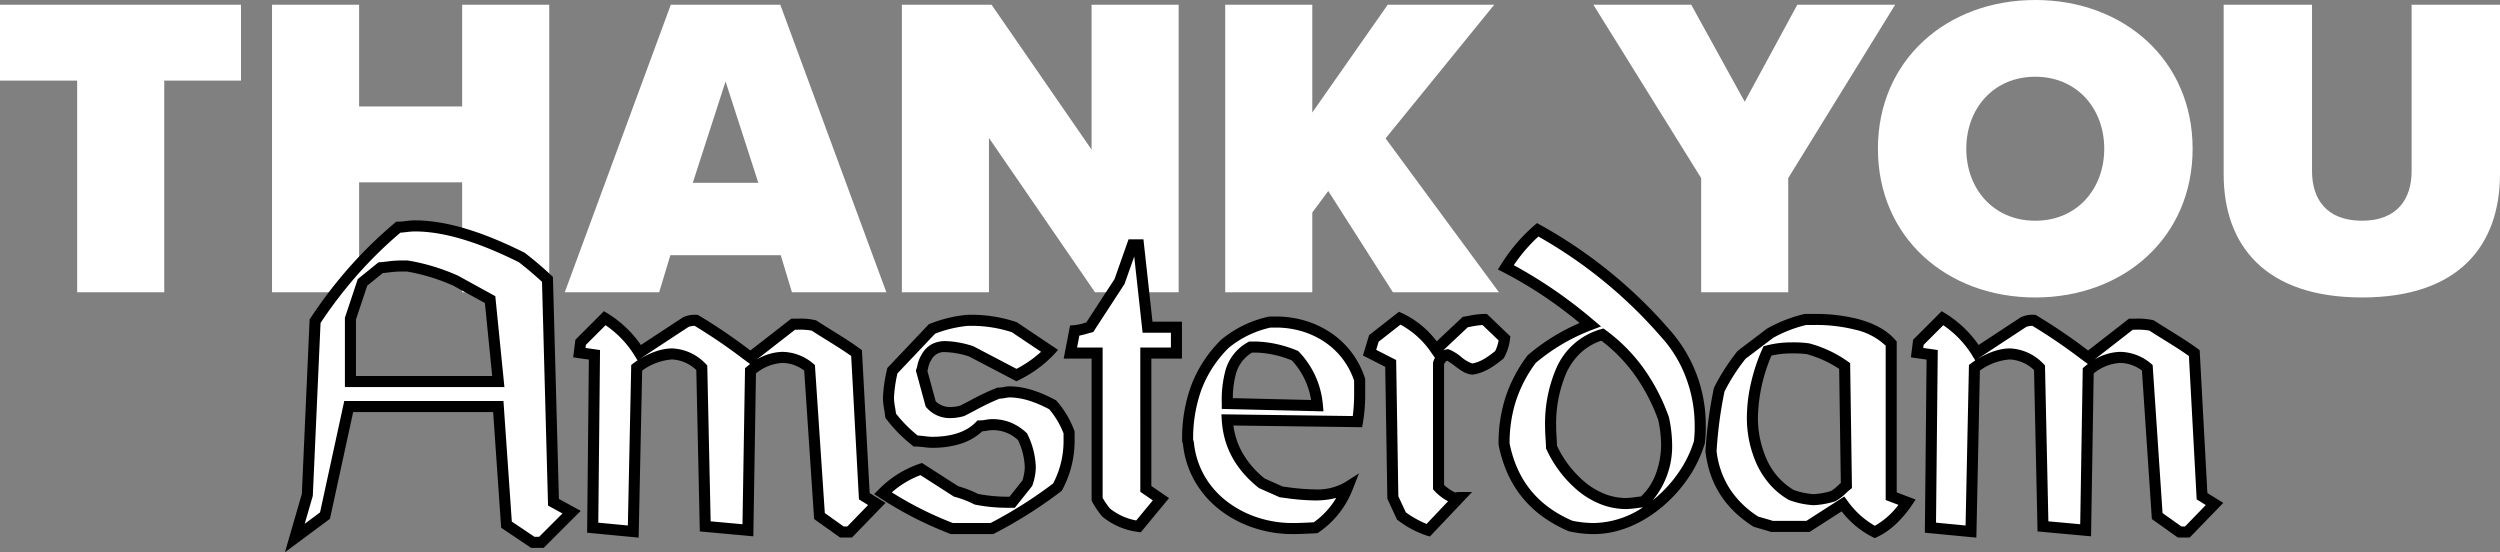 <svg xmlns="http://www.w3.org/2000/svg" width="678.483" height="149.877" viewBox="0 0 678.483 149.877">
  <rect x="0" y="0" width="678.483" height="149.877" fill="#808080" stroke="none"/>
  <g id="Group_3900" data-name="Group 3900" transform="translate(-595.106 -3419.674)">
    <path id="Path_23817" data-name="Path 23817" d="M46.683,0V-57.447H67.509V-78.039H2.106v20.592H23.049V0ZM151.164,0V-78.039H127.53v27.612H99.567V-78.039H75.933V0H99.567V-29.835H127.53V0Zm91.494,0L213.876-78.039H184.158L155.376,0H181l3.042-10.062h29.952L217.035,0ZM207.909-29.718H190.125l8.892-27.495ZM321.984,0V-78.039H298.35v39.312L271.206-78.039H246.87V0H270.5V-41.886L299.286,0Zm86.931,0L378.144-41.769l29.484-36.27h-28.9l-20.475,29.25v-29.25H334.62V0h23.634V-21.645l4.329-5.85L380.133,0Zm78.507,0V-31l29.016-47.034H489.879L475.605-51.714,461.1-78.039H434.538L463.788-31V0Zm24.336-38.961c0,23.985,18.6,40.365,42.705,40.365s42.705-16.38,42.705-40.365-18.6-40.365-42.705-40.365S511.758-62.946,511.758-38.961Zm61.425,0c0,10.881-7.371,19.539-18.72,19.539s-18.72-8.658-18.72-19.539S543.114-58.5,554.463-58.5,573.183-49.842,573.183-38.961Zm32.409,6.9c0,19.3,11.232,33.462,37.557,33.462s37.44-14.157,37.44-33.579V-78.039H656.6v45.162c0,7.488-3.861,13.455-13.455,13.455-9.711,0-13.572-5.967-13.572-13.455V-78.039H605.592Z" transform="translate(593 3499)" fill="#fff"/>
    <path id="Path_23818" data-name="Path 23818" d="M75.231-4.329,70.317-7.02,68.679-67.509a89.449,89.449,0,0,0-7.02-5.967c-8.541-4.212-19.071-8.541-29.016-8.541-1.521,0-3.159.351-4.446.351A117.372,117.372,0,0,0,5.616-56.16L3.51-9.009.117,2.691l8.19-6.084,6.435-29.6h40.6L57.564-.936l7.137,4.8h2.34ZM55.341-39.78H15.21V-56.862l3.276-9.828L23.4-70.668c1.638-.117,3.627-.468,5.148-.468h2.106a54.4,54.4,0,0,1,13.1,3.978l9.36,5.148ZM158.067-6.552l-3.393-2.106L152.568-47.5c-3.51-2.574-7.6-4.914-11.583-7.488a17.581,17.581,0,0,0-4.446-.351h-1.17l-11.583,9.009a163.393,163.393,0,0,0-14.742-10.062,6.422,6.422,0,0,0-2.808.468L93.6-47.619a28.621,28.621,0,0,0-9.36-9.36l-6.552,6.552-.351,2.808,4.095.585L80.964-.117l11,1.053.936-44.46c2.808-2.106,6.552-3.744,9.594-3.744a11.728,11.728,0,0,1,8.073,3.744L111.5-.468,123.084.585l.7-43.29a14.219,14.219,0,0,1,8.658-3.627,11.641,11.641,0,0,1,7.371,2.808l2.691,40.248,6.084,4.329H150.7Zm52.182-16.731v-2.691a24.414,24.414,0,0,0-4.446-7.488c-3.744-1.989-7.722-3.51-11.817-3.51-.7,0-1.872.351-2.925.351a108.769,108.769,0,0,0-9.828,4.8,12.214,12.214,0,0,1-3.276.468,6.87,6.87,0,0,1-5.265-2.34l-2.457-9.009c.351-.936.468-2.457,1.287-3.627a5.4,5.4,0,0,1,5.265-2.925,24.689,24.689,0,0,1,6.9,1.287l12.285,6.435a31.273,31.273,0,0,0,9.009-6.552l-9.594-6.435a36.788,36.788,0,0,0-11-1.872h-1.638a35.656,35.656,0,0,0-9.711,2.34L162.279-42.705a41.437,41.437,0,0,0-1.053,7.371c0,1.638.468,3.276.585,4.8a37.967,37.967,0,0,0,6.786,6.9c1.521,0,3.159.351,4.446.351,4.8,0,9.711-1.053,12.987-4.446,1.17,0,2.34-.351,3.276-.351a11.485,11.485,0,0,1,8.307,3.276,20.23,20.23,0,0,1,2.106,8.19,13.64,13.64,0,0,1-.819,4.446L194.8-7.02h-1.638a43.865,43.865,0,0,1-8.073-.819,28.163,28.163,0,0,0-5.5-2.106l-9.477-6.084a26.764,26.764,0,0,0-10.413,6.552A97.841,97.841,0,0,0,178.425.117h10.881A122.847,122.847,0,0,0,207.09-11.115,26.54,26.54,0,0,0,210.249-23.283ZM239.382-47.5v-7.02h-7.839l-2.457-22.347h-1.638l-3.51,9.945-8.073,12.4a23.184,23.184,0,0,1-4.1.936L210.6-47.5h7.254V-7.839a22.044,22.044,0,0,0,2.457,3.627,17.5,17.5,0,0,0,8.775,3.744l6.084-7.371-4.095-2.808V-47.5Zm49.725,10.53v-3.276c-3.276-10.062-12.636-15.678-22.7-15.678h-1.638a28.748,28.748,0,0,0-12.168,5.85c-7.371,7.371-10.179,15.912-10.179,26.325a5.308,5.308,0,0,1,.234.936C244.3-8.307,257.517.117,270.855.117c1.989,0,4.329-.117,6.318-.234a23.433,23.433,0,0,0,8.658-11,16.675,16.675,0,0,1-8.892,2.106,71.478,71.478,0,0,1-9.126-.819l-5.265-2.34c-5.5-4.446-8.892-9.945-9.36-17.2l35.334.468A46.041,46.041,0,0,0,289.107-36.972Zm-11.466,3.744-24.453-.585c0-5.967.468-12.051,6.318-15.327h1.638a30.125,30.125,0,0,1,10.413,2.34A22.268,22.268,0,0,1,277.641-33.228ZM328.419-51.48l-5.382-5.148a31.945,31.945,0,0,0-5.265.7l-7.956,7.488a24.649,24.649,0,0,0-9.828-8.541l-7.02,5.5-1.17,3.861,5.733,2.925.585,36.387,2.34,5.031A25.685,25.685,0,0,0,307.71.585l8.424-8.892c-.351,0-.819.117-1.287.117l-.468-.117a13.1,13.1,0,0,1-3.861-2.808V-44.694a3.148,3.148,0,0,1,2.457-2.34c1.989.7,4.68,3.861,6.786,3.861,2.808-.468,4.914-1.989,7.254-3.861A11.707,11.707,0,0,0,328.419-51.48Zm53.118,23.4a37.276,37.276,0,0,0-9.477-24.8,128.165,128.165,0,0,0-34.632-28.08,45.809,45.809,0,0,0-8.658,10.179A121.773,121.773,0,0,1,351.7-55.224a54.16,54.16,0,0,0-15.912,9.36A36.769,36.769,0,0,0,328.3-22.815c2.106,10.53,7.956,17.9,18.018,22.23a29.313,29.313,0,0,0,6.435.7c12.519,0,24.921-11.232,28.548-23.4A33.751,33.751,0,0,0,381.537-28.08Zm-9.126,5.265c0,5.733-1.872,11.817-6.318,15.678-1.638.117-3.276.468-4.68.468-9.009,0-16.38-7.137-20.241-15.327,0-1.287-.234-3.393-.234-5.382,0-10.179,2.808-21.879,14.04-25.155,7.839,5.733,13.221,13.455,16.614,22.815A34.746,34.746,0,0,1,372.411-22.815ZM437.7-7.02l-4.329-1.638V-50.076c-4.446-5.148-13.572-6.552-20.592-6.552h-2.691a37.118,37.118,0,0,0-9.594,3.744l-7.722,5.85a54.32,54.32,0,0,0-6.084,9.477,114.937,114.937,0,0,0-2.223,16.731c1.053,8.541,5.265,14.625,12.168,19.071,1.521.468,2.925.819,4.329,1.287h9.828l9.477-6.084a24.281,24.281,0,0,0,8.658,7.605A23.206,23.206,0,0,0,437.7-7.02Zm-16.5-4.563a23.272,23.272,0,0,1-3.627,2.925,21.716,21.716,0,0,1-5.265.936,21.032,21.032,0,0,1-6.084-1.287c-7.254-4.212-10.53-12.636-10.53-21.177a46.328,46.328,0,0,1,4.1-17.9,25.143,25.143,0,0,1,6.552-.819,29.068,29.068,0,0,1,4.446.234,30.886,30.886,0,0,1,9.945,4.68Zm99.918,5.031-3.393-2.106L515.619-47.5c-3.51-2.574-7.605-4.914-11.583-7.488a17.581,17.581,0,0,0-4.446-.351h-1.17l-11.583,9.009A163.39,163.39,0,0,0,472.1-56.394a6.422,6.422,0,0,0-2.808.468l-12.636,8.307a28.621,28.621,0,0,0-9.36-9.36l-6.552,6.552-.351,2.808,4.1.585L444.015-.117l11,1.053.936-44.46c2.808-2.106,6.552-3.744,9.594-3.744a11.728,11.728,0,0,1,8.073,3.744l.936,43.056L486.135.585l.7-43.29a14.219,14.219,0,0,1,8.658-3.627,11.641,11.641,0,0,1,7.371,2.808l2.691,40.248,6.084,4.329h2.106Z" transform="translate(675 3563)" fill="#fff"/>
    <path id="Amsterdam_-_Outline" data-name="Amsterdam - Outline" d="M-2.564,6.551,2.019-9.255,4.136-56.64l.227-.345a123.193,123.193,0,0,1,10.5-13.755A116.752,116.752,0,0,1,27.232-82.815l.418-.351H28.2a17.611,17.611,0,0,0,1.868-.155,22.4,22.4,0,0,1,2.578-.2c10.8,0,22.11,4.963,29.679,8.7l.13.064.115.088a90.282,90.282,0,0,1,7.141,6.07l.453.428,1.632,60.25,5.914,3.238L67.662,5.361H64.244L56.118-.1,53.941-31.494H15.951l-6.3,28.97Zm67.723-4.19H66.42l6.336-6.336L68.841-6.118,67.2-66.843c-2-1.859-4.224-3.74-6.331-5.352-7.3-3.593-18.112-8.322-28.222-8.322a20.178,20.178,0,0,0-2.234.177c-.57.066-1.116.129-1.644.158A113.8,113.8,0,0,0,17.109-68.754,120.065,120.065,0,0,0,7.1-55.679L5-8.763,2.8-1.169,6.961-4.262l6.572-30.232H56.741L59.01-1.772Zm363.753.352-.641-.31a24.537,24.537,0,0,1-8.348-6.953l-8.694,5.582H400.716l-.231-.077c-.787-.262-1.578-.488-2.416-.726-.605-.172-1.231-.351-1.88-.55l-.2-.061-.174-.112c-7.573-4.877-11.774-11.468-12.845-20.149l-.017-.138.009-.139a116.87,116.87,0,0,1,2.253-16.95l.038-.177.079-.163a56.719,56.719,0,0,1,6.246-9.739l.123-.16,7.94-6.015.062-.038a38.477,38.477,0,0,1,9.968-3.909l.2-.058h2.9a46.472,46.472,0,0,1,11.649,1.4c4.468,1.2,7.859,3.106,10.078,5.675l.365.422v40.94l5.137,1.944-1.067,1.573a29.955,29.955,0,0,1-4.113,4.9,20.049,20.049,0,0,1-5.269,3.694ZM420.627-8.568l.837,1.116a23.4,23.4,0,0,0,7.465,6.825,21.022,21.022,0,0,0,6.4-5.685l-3.462-1.31V-49.5a17.429,17.429,0,0,0-8.219-4.337,43.45,43.45,0,0,0-10.873-1.294H410.3a35.138,35.138,0,0,0-8.957,3.484l-7.5,5.684a51.735,51.735,0,0,0-5.721,8.893,113.945,113.945,0,0,0-2.147,16.194,24.007,24.007,0,0,0,3.641,10.3,25.49,25.49,0,0,0,7.66,7.445c.551.167,1.094.322,1.621.472.79.225,1.541.439,2.309.688h9.148ZM456.479,2.583,442.5,1.245l.469-46.98-4.253-.608.6-4.781,7.752-7.752,1.008.618A30.3,30.3,0,0,1,457.09-49.7l11.476-7.544.112-.05a7.882,7.882,0,0,1,3.417-.6h.4l.348.2a150.276,150.276,0,0,1,13.624,9.232l.34.249,11.1-8.63h1.685a18.435,18.435,0,0,1,4.877.414l.2.061.179.116c1.338.866,2.711,1.718,4.038,2.542,2.7,1.677,5.251,3.261,7.617,5l.572.42,2.1,38.772,4.31,2.675-9.109,9.4h-3.22l-7.054-5.019-2.694-40.3a10.072,10.072,0,0,0-5.919-2.069,12.434,12.434,0,0,0-7.169,2.846l-.717,44.211L473.081.9l-.952-43.792a10.194,10.194,0,0,0-6.586-2.88,15.688,15.688,0,0,0-8.11,3.023ZM512.12-.447h.992l5.633-5.812L516.269-7.8l-2.109-38.91c-2.118-1.512-4.424-2.944-6.854-4.452-1.275-.792-2.591-1.609-3.889-2.445a19.206,19.206,0,0,0-3.828-.237h-.655L488.51-45.733a14.225,14.225,0,0,1,6.985-2.1,13.214,13.214,0,0,1,8.337,3.161l.488.411,2.686,40.175ZM445.529-1.479l8.019.768.917-43.575.584-.438c.349-.262.726-.526,1.125-.788l-.806-1.33a27.042,27.042,0,0,0-7.872-8.221l-5.332,5.332-.1.835,3.937.562Zm30.494-.362,8.639.785.687-42.349.513-.439q.428-.367.874-.7l-.784-.574-1.255-.92a149.263,149.263,0,0,0-13-8.851A4.469,4.469,0,0,0,470-54.6l-13.667,8.985c2.566-1.65,6.019-3.154,9.211-3.154a13.25,13.25,0,0,1,9.159,4.21l.4.421ZM93.428,2.583,79.45,1.245l.469-46.98-4.253-.608.6-4.781,7.752-7.752,1.008.618A30.3,30.3,0,0,1,94.039-49.7l11.476-7.544.112-.05a7.882,7.882,0,0,1,3.417-.6h.4l.348.2a150.275,150.275,0,0,1,13.624,9.232l.34.249,11.1-8.63h1.685a18.435,18.435,0,0,1,4.877.414l.2.061.179.116c1.338.866,2.711,1.718,4.038,2.542,2.7,1.677,5.251,3.261,7.617,5l.572.42,2.1,38.772,4.31,2.675-9.109,9.4h-3.22l-7.054-5.019-2.694-40.3a10.072,10.072,0,0,0-5.919-2.069,12.434,12.434,0,0,0-7.169,2.846l-.717,44.211L110.03.9l-.952-43.792a10.194,10.194,0,0,0-6.586-2.88,15.688,15.688,0,0,0-8.11,3.023Zm55.642-3.03h.992l5.633-5.812L153.219-7.8l-2.11-38.91c-2.118-1.512-4.424-2.944-6.854-4.452-1.275-.792-2.591-1.609-3.889-2.445a19.206,19.206,0,0,0-3.828-.237h-.655l-10.425,8.108a14.225,14.225,0,0,1,6.985-2.1,13.214,13.214,0,0,1,8.337,3.161l.488.411,2.686,40.175ZM82.478-1.479,90.5-.711l.917-43.575L92-44.724c.349-.262.726-.526,1.125-.788l-.806-1.33a27.042,27.042,0,0,0-7.872-8.221L79.113-49.73l-.1.835,3.937.562Zm30.494-.362,8.639.785L122.3-43.4l.513-.439q.428-.367.874-.7l-.784-.574-1.255-.92a149.263,149.263,0,0,0-13-8.851,4.469,4.469,0,0,0-1.695.293L93.281-45.614c2.566-1.65,6.019-3.154,9.211-3.154a13.25,13.25,0,0,1,9.159,4.21l.4.421Zm195.2,4.118-.875-.25a27.081,27.081,0,0,1-7.7-4.074l-.33-.231-2.644-5.686-.005-.319-.57-35.485L290-46.853l1.671-5.515,8.1-6.346.823.363a24.908,24.908,0,0,1,9.419,7.669l7.071-6.655.461-.071c.387-.06.8-.137,1.238-.219a22.425,22.425,0,0,1,4.255-.5h.6l6.374,6.1-.109.763a13.373,13.373,0,0,1-1.641,5.066l-.129.194-.182.146c-2.367,1.894-4.756,3.638-7.944,4.169l-.122.02h-.124c-1.735,0-3.366-1.231-4.943-2.422a17.051,17.051,0,0,0-1.95-1.347,1.669,1.669,0,0,0-.85.991v32.73a12.179,12.179,0,0,0,2.888,2l.1.024c.116-.009.245-.027.379-.044a5.581,5.581,0,0,1,.752-.065h3.487Zm-6.528-6.553a26.8,26.8,0,0,0,5.629,3.14L313.1-7.284a13.862,13.862,0,0,1-3.7-2.828l-.385-.428V-44.914l.063-.211a5.521,5.521,0,0,1,.463-1.1l-.951-1.341a23.6,23.6,0,0,0-8.408-7.658l-5.918,4.636-.669,2.206,5.419,2.765.594,36.97ZM313.1-48.581l.376.133a12.741,12.741,0,0,1,3.151,1.959,9.344,9.344,0,0,0,3.038,1.811c2.336-.43,4.144-1.719,6.215-3.367a9.819,9.819,0,0,0,.933-2.9l-4.36-4.171a22.776,22.776,0,0,0-3.115.434c-.3.056-.585.11-.869.159l-6.66,6.268a4.651,4.651,0,0,1,.9-.258Zm39.656,50.2a30.726,30.726,0,0,1-6.8-.747l-.118-.029-.111-.048a35.967,35.967,0,0,1-7.058-3.987,29.412,29.412,0,0,1-5.509-5.239,29.443,29.443,0,0,1-3.938-6.462,35.984,35.984,0,0,1-2.39-7.625l-.029-.146v-.149a40.566,40.566,0,0,1,1.841-12.553,39.083,39.083,0,0,1,5.94-11.387l.1-.137.13-.111a54.809,54.809,0,0,1,13.991-8.661A114.872,114.872,0,0,0,328.1-69.443l-1.488-.744.893-1.4A47,47,0,0,1,336.452-82.1l.794-.68.913.509a129.421,129.421,0,0,1,35.02,28.39,38.779,38.779,0,0,1,9.859,25.8,35.215,35.215,0,0,1-.249,5.009l-.016.11-.032.106a33.641,33.641,0,0,1-4.425,9.2,38.213,38.213,0,0,1-6.983,7.779C365.62-1.044,359.022,1.617,352.755,1.617ZM346.8-2.012a27.956,27.956,0,0,0,5.956.629,24.667,24.667,0,0,0,13.215-4.24c-.575.049-1.165.127-1.738.2a22.153,22.153,0,0,1-2.819.252,18.914,18.914,0,0,1-6.971-1.348,22.937,22.937,0,0,1-6.026-3.581,32.2,32.2,0,0,1-8.6-11.259l-.143-.3V-22c0-.526-.046-1.258-.1-2.032-.065-1.031-.139-2.2-.139-3.35a38.048,38.048,0,0,1,2.944-15.79,18.812,18.812,0,0,1,12.176-10.805l.709-.207.6.436a46.542,46.542,0,0,1,10.306,10.381A53.8,53.8,0,0,1,373-30.229l.033.091.021.095a36.093,36.093,0,0,1,.855,7.228,22.855,22.855,0,0,1-5.292,15.287q.391-.311.776-.637a35.211,35.211,0,0,0,6.435-7.168,30.7,30.7,0,0,0,4-8.271,33.163,33.163,0,0,0,.2-4.476,36.58,36.58,0,0,0-2.361-12.751,33.835,33.835,0,0,0-6.715-11.033l-.036-.04a126.315,126.315,0,0,0-33.3-27.231,43.721,43.721,0,0,0-6.679,7.777,125.76,125.76,0,0,1,21.72,14.98l1.966,1.638-2.389.915A52.551,52.551,0,0,0,336.9-44.836a36.047,36.047,0,0,0-5.4,10.384,37.524,37.524,0,0,0-1.7,11.488C331.846-12.943,337.407-6.088,346.8-2.012Zm-4.132-20.333a29.077,29.077,0,0,0,7.641,9.92,19.948,19.948,0,0,0,5.235,3.118,15.928,15.928,0,0,0,5.869,1.138,19.756,19.756,0,0,0,2.427-.226c.529-.07,1.071-.141,1.626-.194a16.09,16.09,0,0,0,4.05-6.213,22.989,22.989,0,0,0,1.4-8.013,33.345,33.345,0,0,0-.763-6.483,50.757,50.757,0,0,0-6.413-12.31,43.542,43.542,0,0,0-9.039-9.263,15.414,15.414,0,0,0-5.628,3.318,17.64,17.64,0,0,0-3.958,5.634,35.118,35.118,0,0,0-2.672,14.542c0,1.055.071,2.174.133,3.161C342.615-23.514,342.655-22.889,342.668-22.345ZM270.855,1.617A33.286,33.286,0,0,1,260.591,0a30.747,30.747,0,0,1-9.127-4.714,26.56,26.56,0,0,1-6.875-7.634,25.7,25.7,0,0,1-3.421-10.3l-.009-.084v-.034c-.015-.063-.056-.18-.079-.246a2.144,2.144,0,0,1-.155-.741,41.9,41.9,0,0,1,2.42-14.827,34.559,34.559,0,0,1,8.2-12.559l.05-.05.054-.045a30.213,30.213,0,0,1,12.815-6.162l.153-.032h1.794a27.662,27.662,0,0,1,7.751,1.095,25.47,25.47,0,0,1,6.973,3.222,23.447,23.447,0,0,1,9.4,12.4l.074.226v3.514A46.662,46.662,0,0,1,290-28.631l-.227,1.248-34.927-.463a20.326,20.326,0,0,0,2.445,7.4,24.6,24.6,0,0,0,6.051,6.992l4.88,2.169,1.05.135a58.7,58.7,0,0,0,7.67.645,15.051,15.051,0,0,0,8.087-1.872l3.9-2.479-1.7,4.3a25,25,0,0,1-9.2,11.684l-.344.236-.416.024C275.534,1.482,272.992,1.617,270.855,1.617Zm-26.7-24.539a22.709,22.709,0,0,0,3.014,9.045A23.575,23.575,0,0,0,253.274-7.1a27.754,27.754,0,0,0,8.24,4.251,30.289,30.289,0,0,0,9.341,1.47c1.892,0,4.144-.112,5.807-.207A21.644,21.644,0,0,0,281.2-5.923a21.9,21.9,0,0,0,1.543-2.267,22.736,22.736,0,0,1-5.8.681,61.952,61.952,0,0,1-8.055-.67q-.636-.082-1.257-.161l-.22-.028-5.648-2.51L261.6-11c-6.2-5.014-9.444-10.99-9.914-18.269l-.1-1.618,35.656.472a49.263,49.263,0,0,0,.364-6.556v-3.034a20.465,20.465,0,0,0-8.134-10.605,22.476,22.476,0,0,0-6.153-2.841,24.664,24.664,0,0,0-6.911-.975h-1.48a27.174,27.174,0,0,0-11.316,5.461,31.6,31.6,0,0,0-7.459,11.435,38.8,38.8,0,0,0-2.231,13.57A3.651,3.651,0,0,1,244.156-22.922ZM189.66,1.617H178.151l-.256-.1a99.722,99.722,0,0,1-19.011-9.742l-1.545-1.01,1.306-1.306a28.355,28.355,0,0,1,11.012-6.919l.675-.218,9.863,6.332a29.63,29.63,0,0,1,5.363,2.065,41.76,41.76,0,0,0,7.61.758h.914l3.488-4.384a12.15,12.15,0,0,0,.65-3.71,18.6,18.6,0,0,0-1.826-7.27,9.926,9.926,0,0,0-7.087-2.7,8.844,8.844,0,0,0-1.223.142c-.435.069-.911.144-1.411.183a15.361,15.361,0,0,1-6.125,3.455,25.658,25.658,0,0,1-7.5,1.017,19.615,19.615,0,0,1-2.212-.174,20.178,20.178,0,0,0-2.234-.177h-.555l-.53-.454a38.553,38.553,0,0,1-6.926-7.082l-.24-.338-.032-.414c-.043-.564-.145-1.17-.252-1.811a18.576,18.576,0,0,1-.337-3.1,40.057,40.057,0,0,1,1.015-7.331l.152-.758,11.3-11.916.327-.121a36.53,36.53,0,0,1,10.125-2.43l.053,0h1.692a38.385,38.385,0,0,1,11.487,1.954l.184.064,11.2,7.514-1.175,1.287a33.006,33.006,0,0,1-9.446,6.882l-.687.343L183.1-46.584a22.933,22.933,0,0,0-6.316-1.173,3.892,3.892,0,0,0-3.951,2.148l-.039.071-.046.066a6.228,6.228,0,0,0-.76,2.062c-.062.255-.123.5-.191.741l2.252,8.257a5.571,5.571,0,0,0,3.905,1.555,10.786,10.786,0,0,0,2.726-.37c.911-.458,1.832-.943,2.724-1.412a64.695,64.695,0,0,1,7.122-3.385l.257-.1h.275a9.348,9.348,0,0,0,1.492-.18,8.707,8.707,0,0,1,1.433-.171c3.809,0,7.788,1.171,12.521,3.685l.238.127.179.2a26.023,26.023,0,0,1,4.735,7.972l.09.248v2.955a28.018,28.018,0,0,1-3.334,12.872l-.158.3-.271.2A122.713,122.713,0,0,1,189.977,1.459Zm-10.96-3h10.25a120.035,120.035,0,0,0,16.97-10.731,24.9,24.9,0,0,0,2.829-11.169V-25.7a23.015,23.015,0,0,0-3.892-6.561c-4.174-2.187-7.634-3.207-10.871-3.207a7.427,7.427,0,0,0-.922.127,13.411,13.411,0,0,1-1.708.217,63.774,63.774,0,0,0-6.552,3.144c-.945.5-1.922,1.012-2.9,1.5l-.116.058-.124.037a13.8,13.8,0,0,1-3.707.531,8.342,8.342,0,0,1-6.444-2.913l-.188-.239-2.664-9.77.17-.454a8.977,8.977,0,0,0,.246-.891,8.9,8.9,0,0,1,1.169-3,6.852,6.852,0,0,1,2.94-2.895,8.015,8.015,0,0,1,3.6-.739,26.276,26.276,0,0,1,7.377,1.364l.115.038,11.7,6.13a31.109,31.109,0,0,0,6.659-4.628l-7.922-5.314a35.19,35.19,0,0,0-10.327-1.728h-1.583a33.211,33.211,0,0,0-8.919,2.127L163.665-41.986a37.487,37.487,0,0,0-.939,6.652,16.076,16.076,0,0,0,.3,2.606c.09.538.182,1.09.243,1.644a36.03,36.03,0,0,0,5.9,5.964c.682.03,1.354.108,2.008.183a17.612,17.612,0,0,0,1.868.155c5.347,0,9.353-1.342,11.908-3.988l.442-.458h.637a10.546,10.546,0,0,0,1.584-.172,10.977,10.977,0,0,1,1.692-.179,13.5,13.5,0,0,1,4.664.762,13.782,13.782,0,0,1,4.657,2.908l.2.187.124.248a21.611,21.611,0,0,1,2.264,8.861,15.132,15.132,0,0,1-.909,4.959l-.084.23-4.7,5.906h-2.362a44.961,44.961,0,0,1-8.354-.845l-.184-.035-.17-.079a26.763,26.763,0,0,0-5.208-2.005L179-8.544l-9.083-5.831A25.091,25.091,0,0,0,162.14-9.7,96.186,96.186,0,0,0,178.7-1.383Zm51.016,2.509-.821-.106a18.91,18.91,0,0,1-9.475-4.025l-.157-.116-.122-.153a22.955,22.955,0,0,1-2.627-3.893l-.158-.317V-46h-7.57l1.729-8.992,1.142-.088a12.611,12.611,0,0,0,2.619-.559c.212-.061.427-.123.649-.184l7.66-11.768,3.8-10.777h4.043l2.457,22.347h7.995V-46h-8.307v34.565l4.8,3.288ZM221.36-5.3a15.969,15.969,0,0,0,7.11,3.224l4.5-5.451-3.394-2.328V-49h8.307v-4.02H230.2l-2.275-20.689-2.631,7.455L216.8-53.21l-.572.143c-.381.1-.759.2-1.124.309a20.738,20.738,0,0,1-2.066.517L212.416-49h6.938V-8.207A21.4,21.4,0,0,0,221.36-5.3Zm190.948-.92a22.579,22.579,0,0,1-6.583-1.373l-.132-.047-.121-.071a20.293,20.293,0,0,1-5.081-4.194,22.958,22.958,0,0,1-3.511-5.435,30.584,30.584,0,0,1-2.685-12.846,42.941,42.941,0,0,1,1.3-9.964,48.6,48.6,0,0,1,2.933-8.565l.291-.631.669-.186a26.725,26.725,0,0,1,6.953-.874,30.034,30.034,0,0,1,4.714.258l.082.015.08.024A32.594,32.594,0,0,1,421.625-45.2l.6.442.489,33.885-.573.459c-.349.279-.687.593-1.045.926a13.366,13.366,0,0,1-2.808,2.148l-.155.083-.17.045A22.957,22.957,0,0,1,412.308-6.222Zm-5.451-4.155a19.458,19.458,0,0,0,5.451,1.155,19.894,19.894,0,0,0,4.7-.838,11.252,11.252,0,0,0,2.042-1.623c.208-.193.42-.39.64-.586l-.447-30.945a30.479,30.479,0,0,0-8.8-4,29.616,29.616,0,0,0-4.1-.2,24.476,24.476,0,0,0-5.479.592,45.02,45.02,0,0,0-3.668,16.628,27.573,27.573,0,0,0,2.4,11.578A18.261,18.261,0,0,0,406.857-10.377ZM279.291-31.688l-27.6-.66v-1.465a30.617,30.617,0,0,1,1.035-9.126,12.559,12.559,0,0,1,6.05-7.51l.342-.191h2.029a31.572,31.572,0,0,1,10.934,2.433l.319.118.237.245a23.673,23.673,0,0,1,6.5,14.477ZM254.7-35.277l21.229.508a20.483,20.483,0,0,0-5.219-10.744,28.221,28.221,0,0,0-9.567-2.127H259.91a9.544,9.544,0,0,0-4.327,5.608A24.374,24.374,0,0,0,254.7-35.277ZM57-38.28H13.71V-57.105L17.2-67.58l5.621-4.55.47-.034c.612-.044,1.278-.122,1.983-.205a29.392,29.392,0,0,1,3.272-.267h2.224l.116.018a55.731,55.731,0,0,1,13.465,4.083l.065.028,10.113,5.562Zm-40.288-3H53.684l-1.98-19.8L43.1-65.809a52.841,52.841,0,0,0-12.563-3.827H28.548a27.413,27.413,0,0,0-2.921.246c-.545.064-1.1.13-1.643.179L19.77-65.8l-3.06,9.181Z" transform="translate(675 3563)"/>
  </g>
</svg>
